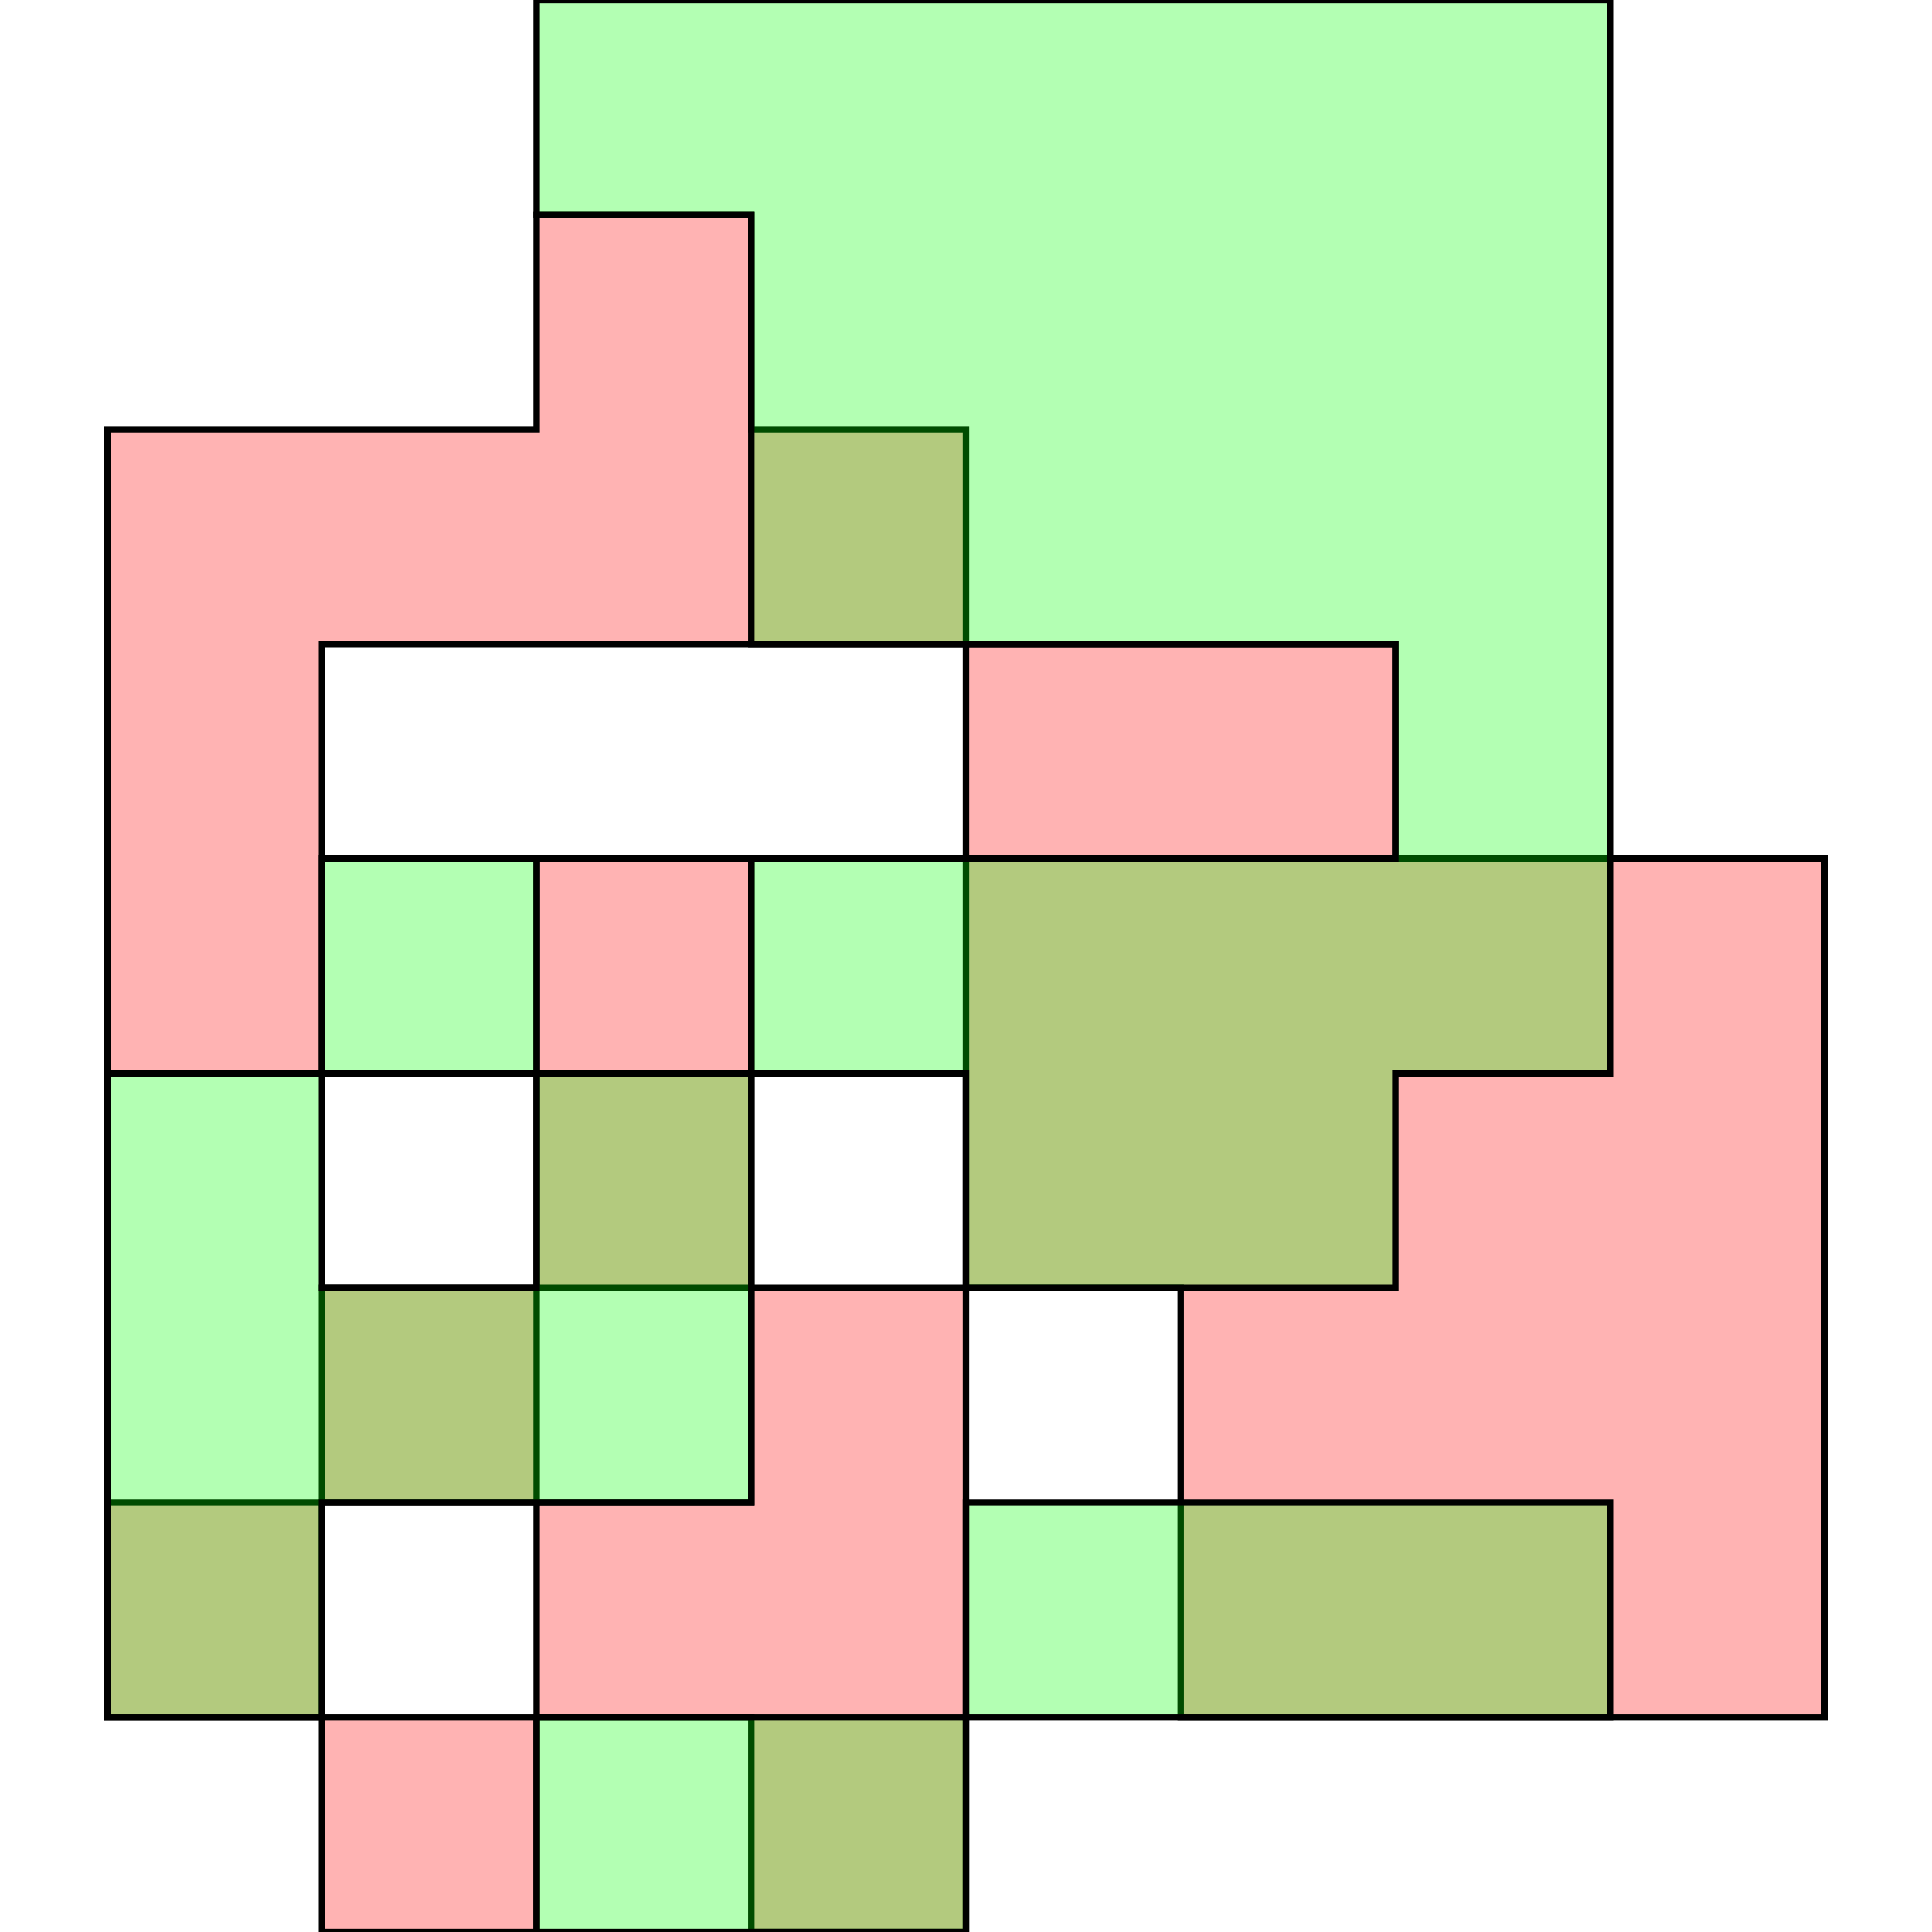 <?xml version="1.0" standalone="no"?>
<!DOCTYPE svg PUBLIC "-//W3C//DTD SVG 1.1//EN"
"http://www.w3.org/Graphics/SVG/1.1/DTD/svg11.dtd">
<svg viewBox="0 0 300 300" version="1.1"
xmlns="http://www.w3.org/2000/svg"
xmlns:xlink="http://www.w3.org/1999/xlink">
<g fill-rule="evenodd"><path d="M 183.333,233.333 L 183.333,200.000 L 150.000,200.000 L 150.000,100.000 L 216.667,100.000 L 216.667,133.333 L 283.333,133.333 L 283.333,266.667 L 183.333,266.667 L 183.333,233.333 z " style="fill-opacity:0.3;fill:rgb(255,0,0);stroke:rgb(0,0,0);stroke-width:1"/></g>
<g fill-rule="evenodd"><path d="M 150.000,66.667 L 150.000,100.000 L 50,100.000 L 50,166.667 L 16.667,166.667 L 16.667,66.667 L 83.333,66.667 L 83.333,33.333 L 116.667,33.333 L 116.667,66.667 L 150.000,66.667 z " style="fill-opacity:0.3;fill:rgb(255,0,0);stroke:rgb(0,0,0);stroke-width:1"/></g>
<g fill-rule="evenodd"><path d="M 116.667,200.000 L 83.333,200.000 L 83.333,133.333 L 116.667,133.333 L 116.667,200.000 z " style="fill-opacity:0.3;fill:rgb(255,0,0);stroke:rgb(0,0,0);stroke-width:1"/></g>
<g fill-rule="evenodd"><path d="M 116.667,200.000 L 150.000,200.000 L 150.000,300.0 L 116.667,300.0 L 116.667,266.667 L 83.333,266.667 L 83.333,233.333 L 116.667,233.333 L 116.667,200.000 z " style="fill-opacity:0.3;fill:rgb(255,0,0);stroke:rgb(0,0,0);stroke-width:1"/></g>
<g fill-rule="evenodd"><path d="M 50,266.667 L 83.333,266.667 L 83.333,300.0 L 50,300.0 L 50,266.667 z " style="fill-opacity:0.3;fill:rgb(255,0,0);stroke:rgb(0,0,0);stroke-width:1"/></g>
<g fill-rule="evenodd"><path d="M 50,266.667 L 16.667,266.667 L 16.667,233.333 L 50,233.333 L 50,266.667 z " style="fill-opacity:0.3;fill:rgb(255,0,0);stroke:rgb(0,0,0);stroke-width:1"/></g>
<g fill-rule="evenodd"><path d="M 83.333,200.000 L 83.333,233.333 L 50,233.333 L 50,200.000 L 83.333,200.000 z " style="fill-opacity:0.3;fill:rgb(255,0,0);stroke:rgb(0,0,0);stroke-width:1"/></g>
<g fill-rule="evenodd"><path d="M 183.333,266.667 L 150.000,266.667 L 150.000,233.333 L 250.000,233.333 L 250.000,266.667 L 183.333,266.667 z " style="fill-opacity:0.3;fill:rgb(0,255,0);stroke:rgb(0,0,0);stroke-width:1"/></g>
<g fill-rule="evenodd"><path d="M 250.000,100.000 L 250.000,166.667 L 216.667,166.667 L 216.667,200.000 L 150.000,200.000 L 150.000,166.667 L 116.667,166.667 L 116.667,133.333 L 216.667,133.333 L 216.667,100.000 L 116.667,100.000 L 116.667,33.333 L 83.333,33.333 L 83.333,0 L 250.000,0 L 250.000,100.000 z " style="fill-opacity:0.3;fill:rgb(0,255,0);stroke:rgb(0,0,0);stroke-width:1"/></g>
<g fill-rule="evenodd"><path d="M 116.667,166.667 L 116.667,233.333 L 50,233.333 L 50,266.667 L 16.667,266.667 L 16.667,166.667 L 50,166.667 L 50,200.000 L 83.333,200.000 L 83.333,166.667 L 116.667,166.667 z " style="fill-opacity:0.3;fill:rgb(0,255,0);stroke:rgb(0,0,0);stroke-width:1"/></g>
<g fill-rule="evenodd"><path d="M 150.000,266.667 L 150.000,300.0 L 83.333,300.0 L 83.333,266.667 L 150.000,266.667 z " style="fill-opacity:0.3;fill:rgb(0,255,0);stroke:rgb(0,0,0);stroke-width:1"/></g>
<g fill-rule="evenodd"><path d="M 83.333,166.667 L 50,166.667 L 50,133.333 L 83.333,133.333 L 83.333,166.667 z " style="fill-opacity:0.3;fill:rgb(0,255,0);stroke:rgb(0,0,0);stroke-width:1"/></g>
</svg>
